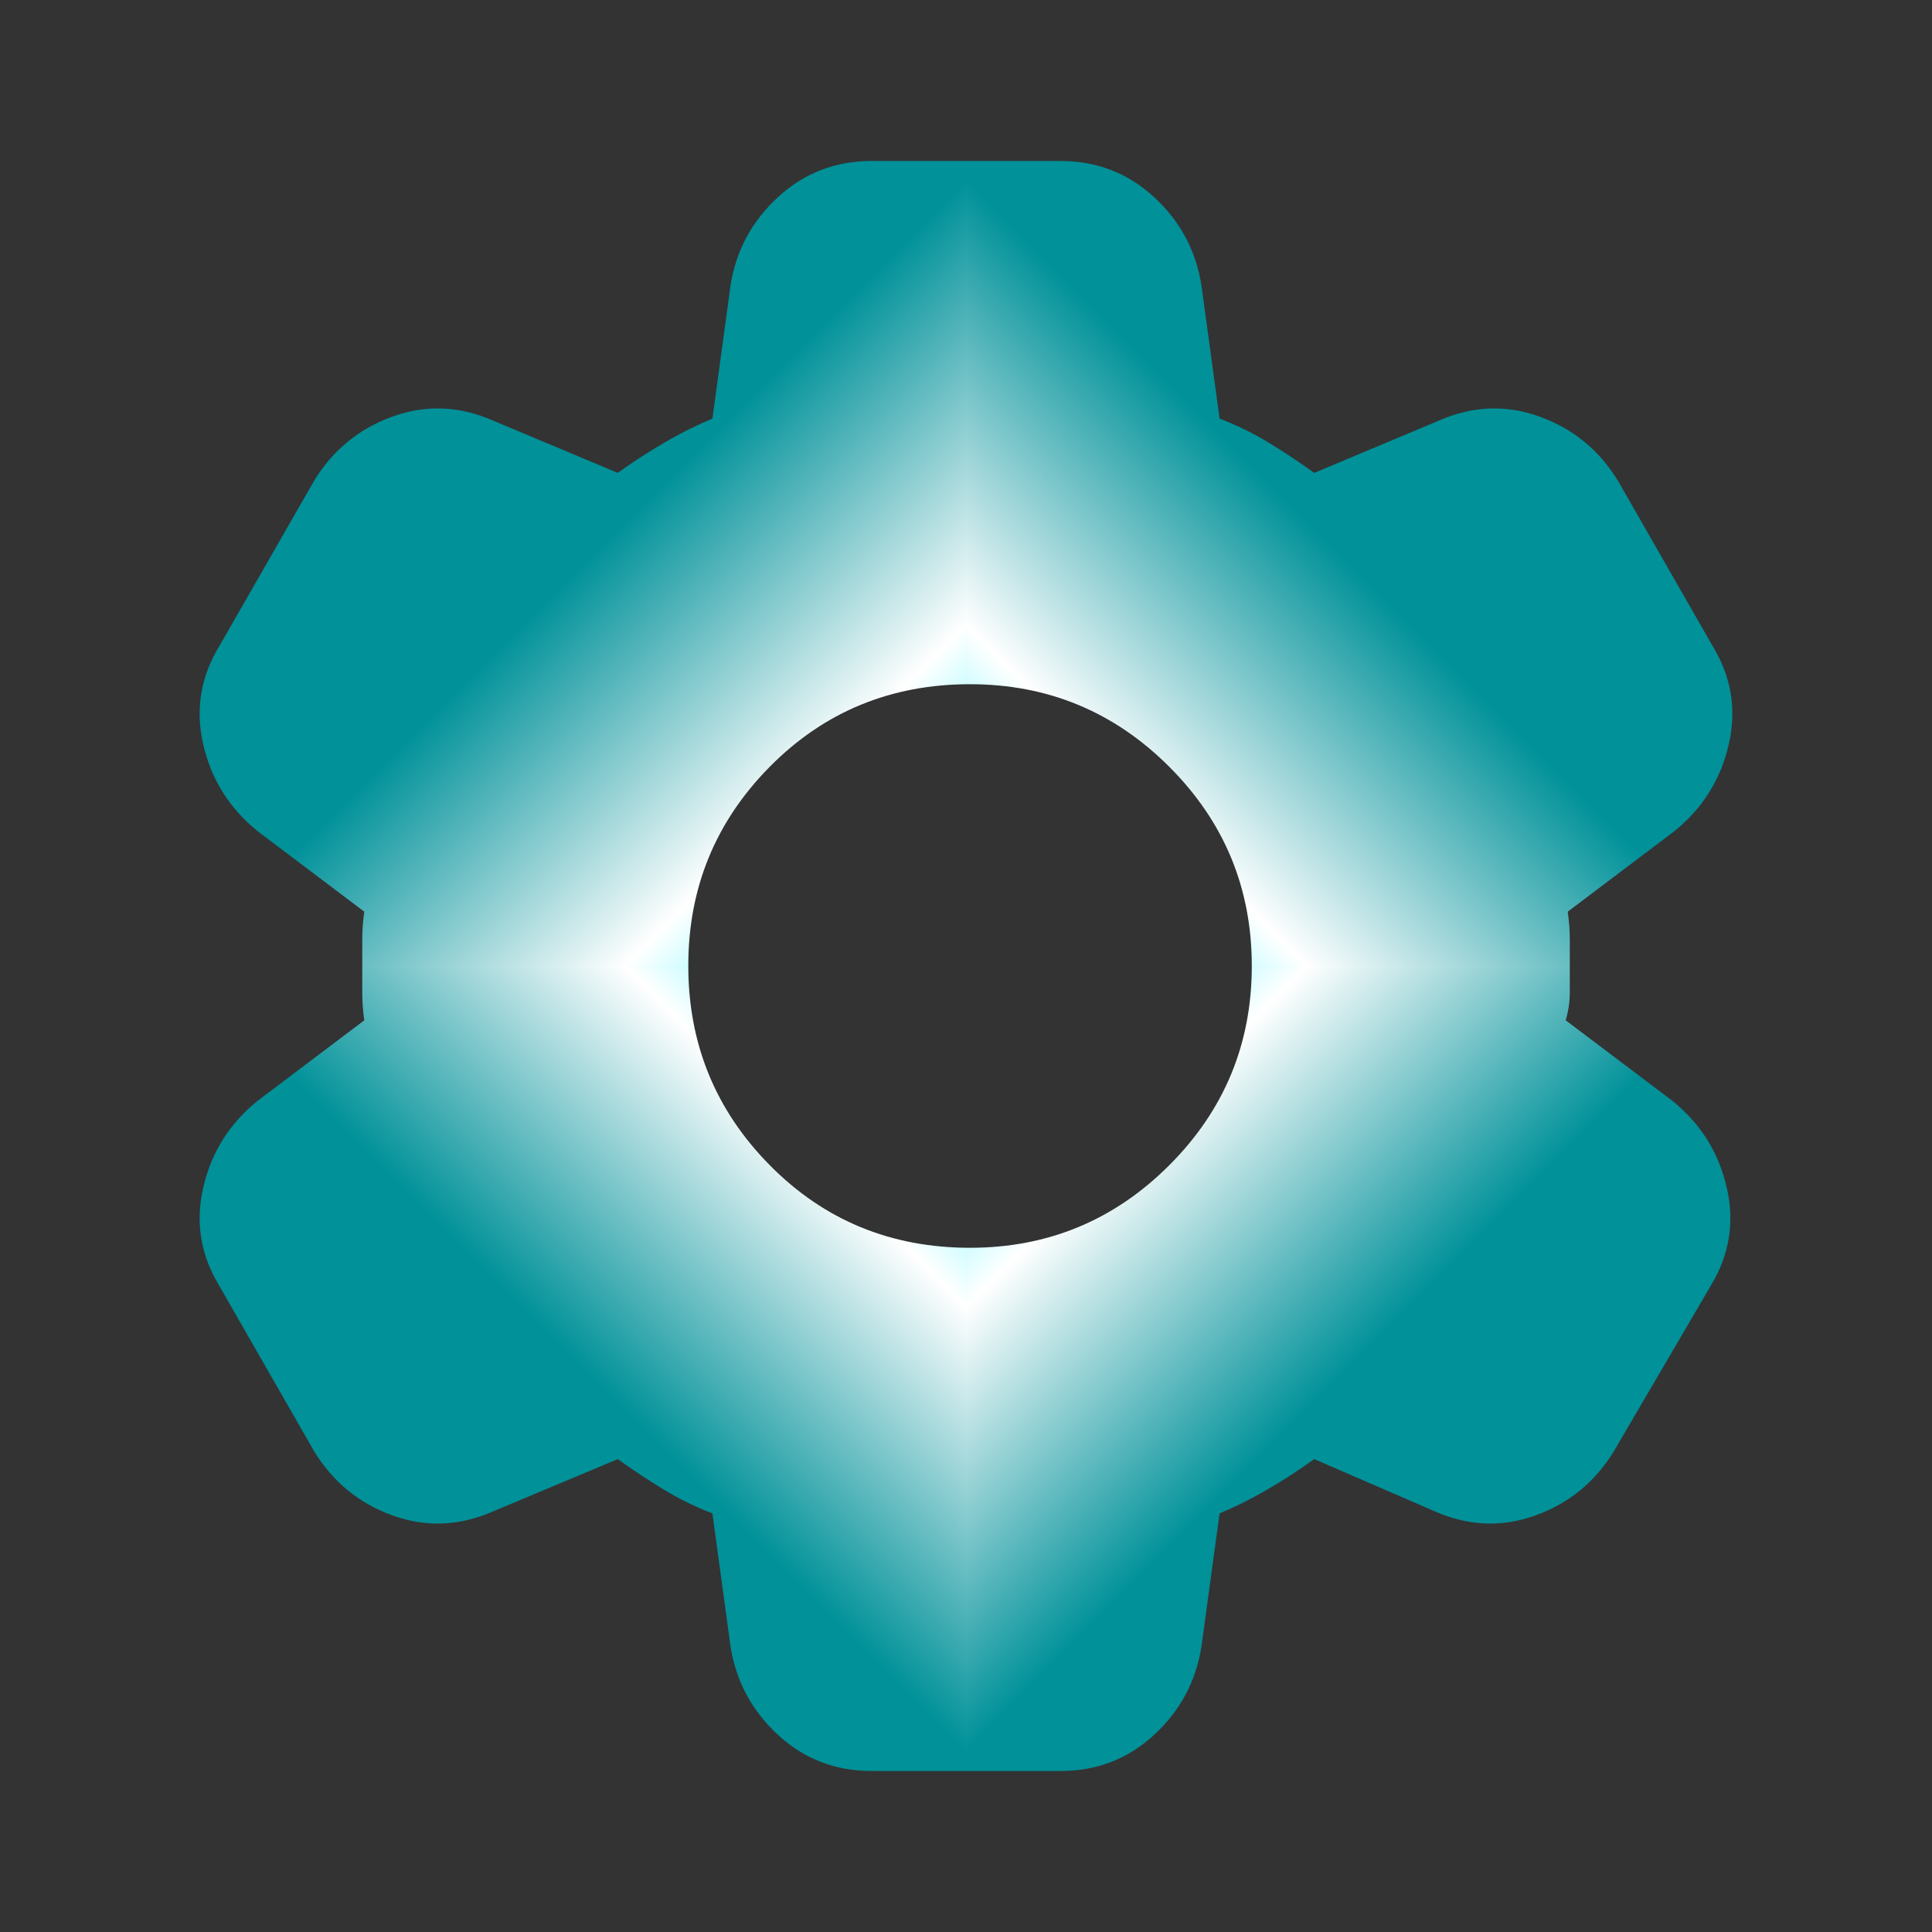 <svg width="27" height="27" viewBox="0 0 27 27" fill="none" xmlns="http://www.w3.org/2000/svg">
<rect x="0" y="0" width="27" height="27" fill="#333333" stroke="none"/>
<g clip-path="url(#paint0_diamond_232_2449_clip_path)" data-figma-skip-parse="true"><g transform="matrix(0 0.011 -0.011 0 13.5 13.5)"><rect x="0" y="0" width="1088.89" height="1093.37" fill="url(#paint0_diamond_232_2449)" opacity="1" shape-rendering="crispEdges"/><rect x="0" y="0" width="1088.89" height="1093.37" transform="scale(1 -1)" fill="url(#paint0_diamond_232_2449)" opacity="1" shape-rendering="crispEdges"/><rect x="0" y="0" width="1088.89" height="1093.37" transform="scale(-1 1)" fill="url(#paint0_diamond_232_2449)" opacity="1" shape-rendering="crispEdges"/><rect x="0" y="0" width="1088.89" height="1093.37" transform="scale(-1)" fill="url(#paint0_diamond_232_2449)" opacity="1" shape-rendering="crispEdges"/></g></g><path d="M12.178 24.75C11.672 24.75 11.236 24.581 10.871 24.244C10.506 23.906 10.285 23.494 10.209 23.006L9.956 21.15C9.713 21.056 9.483 20.944 9.268 20.812C9.053 20.681 8.841 20.541 8.634 20.391L6.891 21.122C6.422 21.328 5.953 21.347 5.484 21.178C5.016 21.009 4.65 20.709 4.388 20.278L3.066 17.972C2.803 17.541 2.728 17.081 2.841 16.594C2.953 16.106 3.206 15.703 3.6 15.384L5.091 14.259C5.072 14.128 5.063 14.001 5.063 13.879V13.12C5.063 12.998 5.072 12.872 5.091 12.741L3.6 11.616C3.206 11.297 2.953 10.894 2.841 10.406C2.728 9.919 2.803 9.459 3.066 9.028L4.388 6.722C4.65 6.291 5.016 5.991 5.484 5.822C5.953 5.653 6.422 5.672 6.891 5.878L8.634 6.609C8.841 6.459 9.056 6.319 9.281 6.188C9.506 6.056 9.731 5.944 9.956 5.85L10.209 3.994C10.284 3.506 10.505 3.094 10.871 2.756C11.237 2.419 11.673 2.25 12.178 2.25H14.822C15.328 2.25 15.764 2.419 16.13 2.756C16.496 3.094 16.716 3.506 16.791 3.994L17.044 5.85C17.288 5.944 17.517 6.056 17.733 6.188C17.949 6.319 18.16 6.459 18.366 6.609L20.109 5.878C20.578 5.672 21.047 5.653 21.516 5.822C21.984 5.991 22.35 6.291 22.613 6.722L23.934 9.028C24.197 9.459 24.272 9.919 24.159 10.406C24.047 10.894 23.794 11.297 23.4 11.616L21.909 12.741C21.928 12.872 21.938 12.999 21.938 13.121V13.879C21.938 14.001 21.919 14.128 21.881 14.259L23.372 15.384C23.766 15.703 24.019 16.106 24.131 16.594C24.244 17.081 24.169 17.541 23.906 17.972L22.556 20.278C22.294 20.709 21.928 21.009 21.459 21.178C20.991 21.347 20.522 21.328 20.053 21.122L18.366 20.391C18.159 20.541 17.944 20.681 17.719 20.812C17.494 20.944 17.269 21.056 17.044 21.15L16.791 23.006C16.716 23.494 16.495 23.906 16.13 24.244C15.765 24.581 15.329 24.75 14.822 24.75H12.178ZM13.556 17.438C14.644 17.438 15.572 17.053 16.341 16.284C17.109 15.516 17.494 14.588 17.494 13.5C17.494 12.412 17.109 11.484 16.341 10.716C15.572 9.947 14.644 9.562 13.556 9.562C12.45 9.562 11.517 9.947 10.757 10.716C9.998 11.484 9.618 12.412 9.619 13.5C9.62 14.588 9.999 15.516 10.758 16.284C11.517 17.053 12.45 17.438 13.556 17.438Z" data-figma-gradient-fill="{&#34;type&#34;:&#34;GRADIENT_DIAMOND&#34;,&#34;stops&#34;:[{&#34;color&#34;:{&#34;r&#34;:0.0,&#34;g&#34;:0.94999998807907104,&#34;b&#34;:1.0,&#34;a&#34;:1.0},&#34;position&#34;:0.0},{&#34;color&#34;:{&#34;r&#34;:1.0,&#34;g&#34;:1.0,&#34;b&#34;:1.0,&#34;a&#34;:1.0},&#34;position&#34;:0.43269231915473938},{&#34;color&#34;:{&#34;r&#34;:0.0,&#34;g&#34;:0.56999999284744263,&#34;b&#34;:0.60000002384185791,&#34;a&#34;:1.0},&#34;position&#34;:1.0}],&#34;stopsVar&#34;:[{&#34;color&#34;:{&#34;r&#34;:0.0,&#34;g&#34;:0.94999998807907104,&#34;b&#34;:1.0,&#34;a&#34;:1.0},&#34;position&#34;:0.0},{&#34;color&#34;:{&#34;r&#34;:1.0,&#34;g&#34;:1.0,&#34;b&#34;:1.0,&#34;a&#34;:1.0},&#34;position&#34;:0.43269231915473938},{&#34;color&#34;:{&#34;r&#34;:0.0,&#34;g&#34;:0.56999999284744263,&#34;b&#34;:0.60000002384185791,&#34;a&#34;:1.0},&#34;position&#34;:1.0}],&#34;transform&#34;:{&#34;m00&#34;:1.3115968492636307e-15,&#34;m01&#34;:-21.420001983642578,&#34;m02&#34;:24.210041046142578,&#34;m10&#34;:22.50,&#34;m11&#34;:1.3777276760710893e-15,&#34;m12&#34;:2.250},&#34;opacity&#34;:1.0,&#34;blendMode&#34;:&#34;NORMAL&#34;,&#34;visible&#34;:true}"/>
<defs>
<clipPath id="paint0_diamond_232_2449_clip_path"><path d="M12.178 24.75C11.672 24.75 11.236 24.581 10.871 24.244C10.506 23.906 10.285 23.494 10.209 23.006L9.956 21.15C9.713 21.056 9.483 20.944 9.268 20.812C9.053 20.681 8.841 20.541 8.634 20.391L6.891 21.122C6.422 21.328 5.953 21.347 5.484 21.178C5.016 21.009 4.65 20.709 4.388 20.278L3.066 17.972C2.803 17.541 2.728 17.081 2.841 16.594C2.953 16.106 3.206 15.703 3.6 15.384L5.091 14.259C5.072 14.128 5.063 14.001 5.063 13.879V13.12C5.063 12.998 5.072 12.872 5.091 12.741L3.6 11.616C3.206 11.297 2.953 10.894 2.841 10.406C2.728 9.919 2.803 9.459 3.066 9.028L4.388 6.722C4.65 6.291 5.016 5.991 5.484 5.822C5.953 5.653 6.422 5.672 6.891 5.878L8.634 6.609C8.841 6.459 9.056 6.319 9.281 6.188C9.506 6.056 9.731 5.944 9.956 5.85L10.209 3.994C10.284 3.506 10.505 3.094 10.871 2.756C11.237 2.419 11.673 2.25 12.178 2.25H14.822C15.328 2.25 15.764 2.419 16.13 2.756C16.496 3.094 16.716 3.506 16.791 3.994L17.044 5.85C17.288 5.944 17.517 6.056 17.733 6.188C17.949 6.319 18.16 6.459 18.366 6.609L20.109 5.878C20.578 5.672 21.047 5.653 21.516 5.822C21.984 5.991 22.35 6.291 22.613 6.722L23.934 9.028C24.197 9.459 24.272 9.919 24.159 10.406C24.047 10.894 23.794 11.297 23.4 11.616L21.909 12.741C21.928 12.872 21.938 12.999 21.938 13.121V13.879C21.938 14.001 21.919 14.128 21.881 14.259L23.372 15.384C23.766 15.703 24.019 16.106 24.131 16.594C24.244 17.081 24.169 17.541 23.906 17.972L22.556 20.278C22.294 20.709 21.928 21.009 21.459 21.178C20.991 21.347 20.522 21.328 20.053 21.122L18.366 20.391C18.159 20.541 17.944 20.681 17.719 20.812C17.494 20.944 17.269 21.056 17.044 21.15L16.791 23.006C16.716 23.494 16.495 23.906 16.13 24.244C15.765 24.581 15.329 24.75 14.822 24.75H12.178ZM13.556 17.438C14.644 17.438 15.572 17.053 16.341 16.284C17.109 15.516 17.494 14.588 17.494 13.5C17.494 12.412 17.109 11.484 16.341 10.716C15.572 9.947 14.644 9.562 13.556 9.562C12.45 9.562 11.517 9.947 10.757 10.716C9.998 11.484 9.618 12.412 9.619 13.5C9.62 14.588 9.999 15.516 10.758 16.284C11.517 17.053 12.45 17.438 13.556 17.438Z"/></clipPath><linearGradient id="paint0_diamond_232_2449" x1="0" y1="0" x2="500" y2="500" gradientUnits="userSpaceOnUse">
<stop stop-color="#00F2FF"/>
<stop offset="0.433" stop-color="white"/>
<stop offset="1" stop-color="#009199"/>
</linearGradient>
</defs>
</svg>
